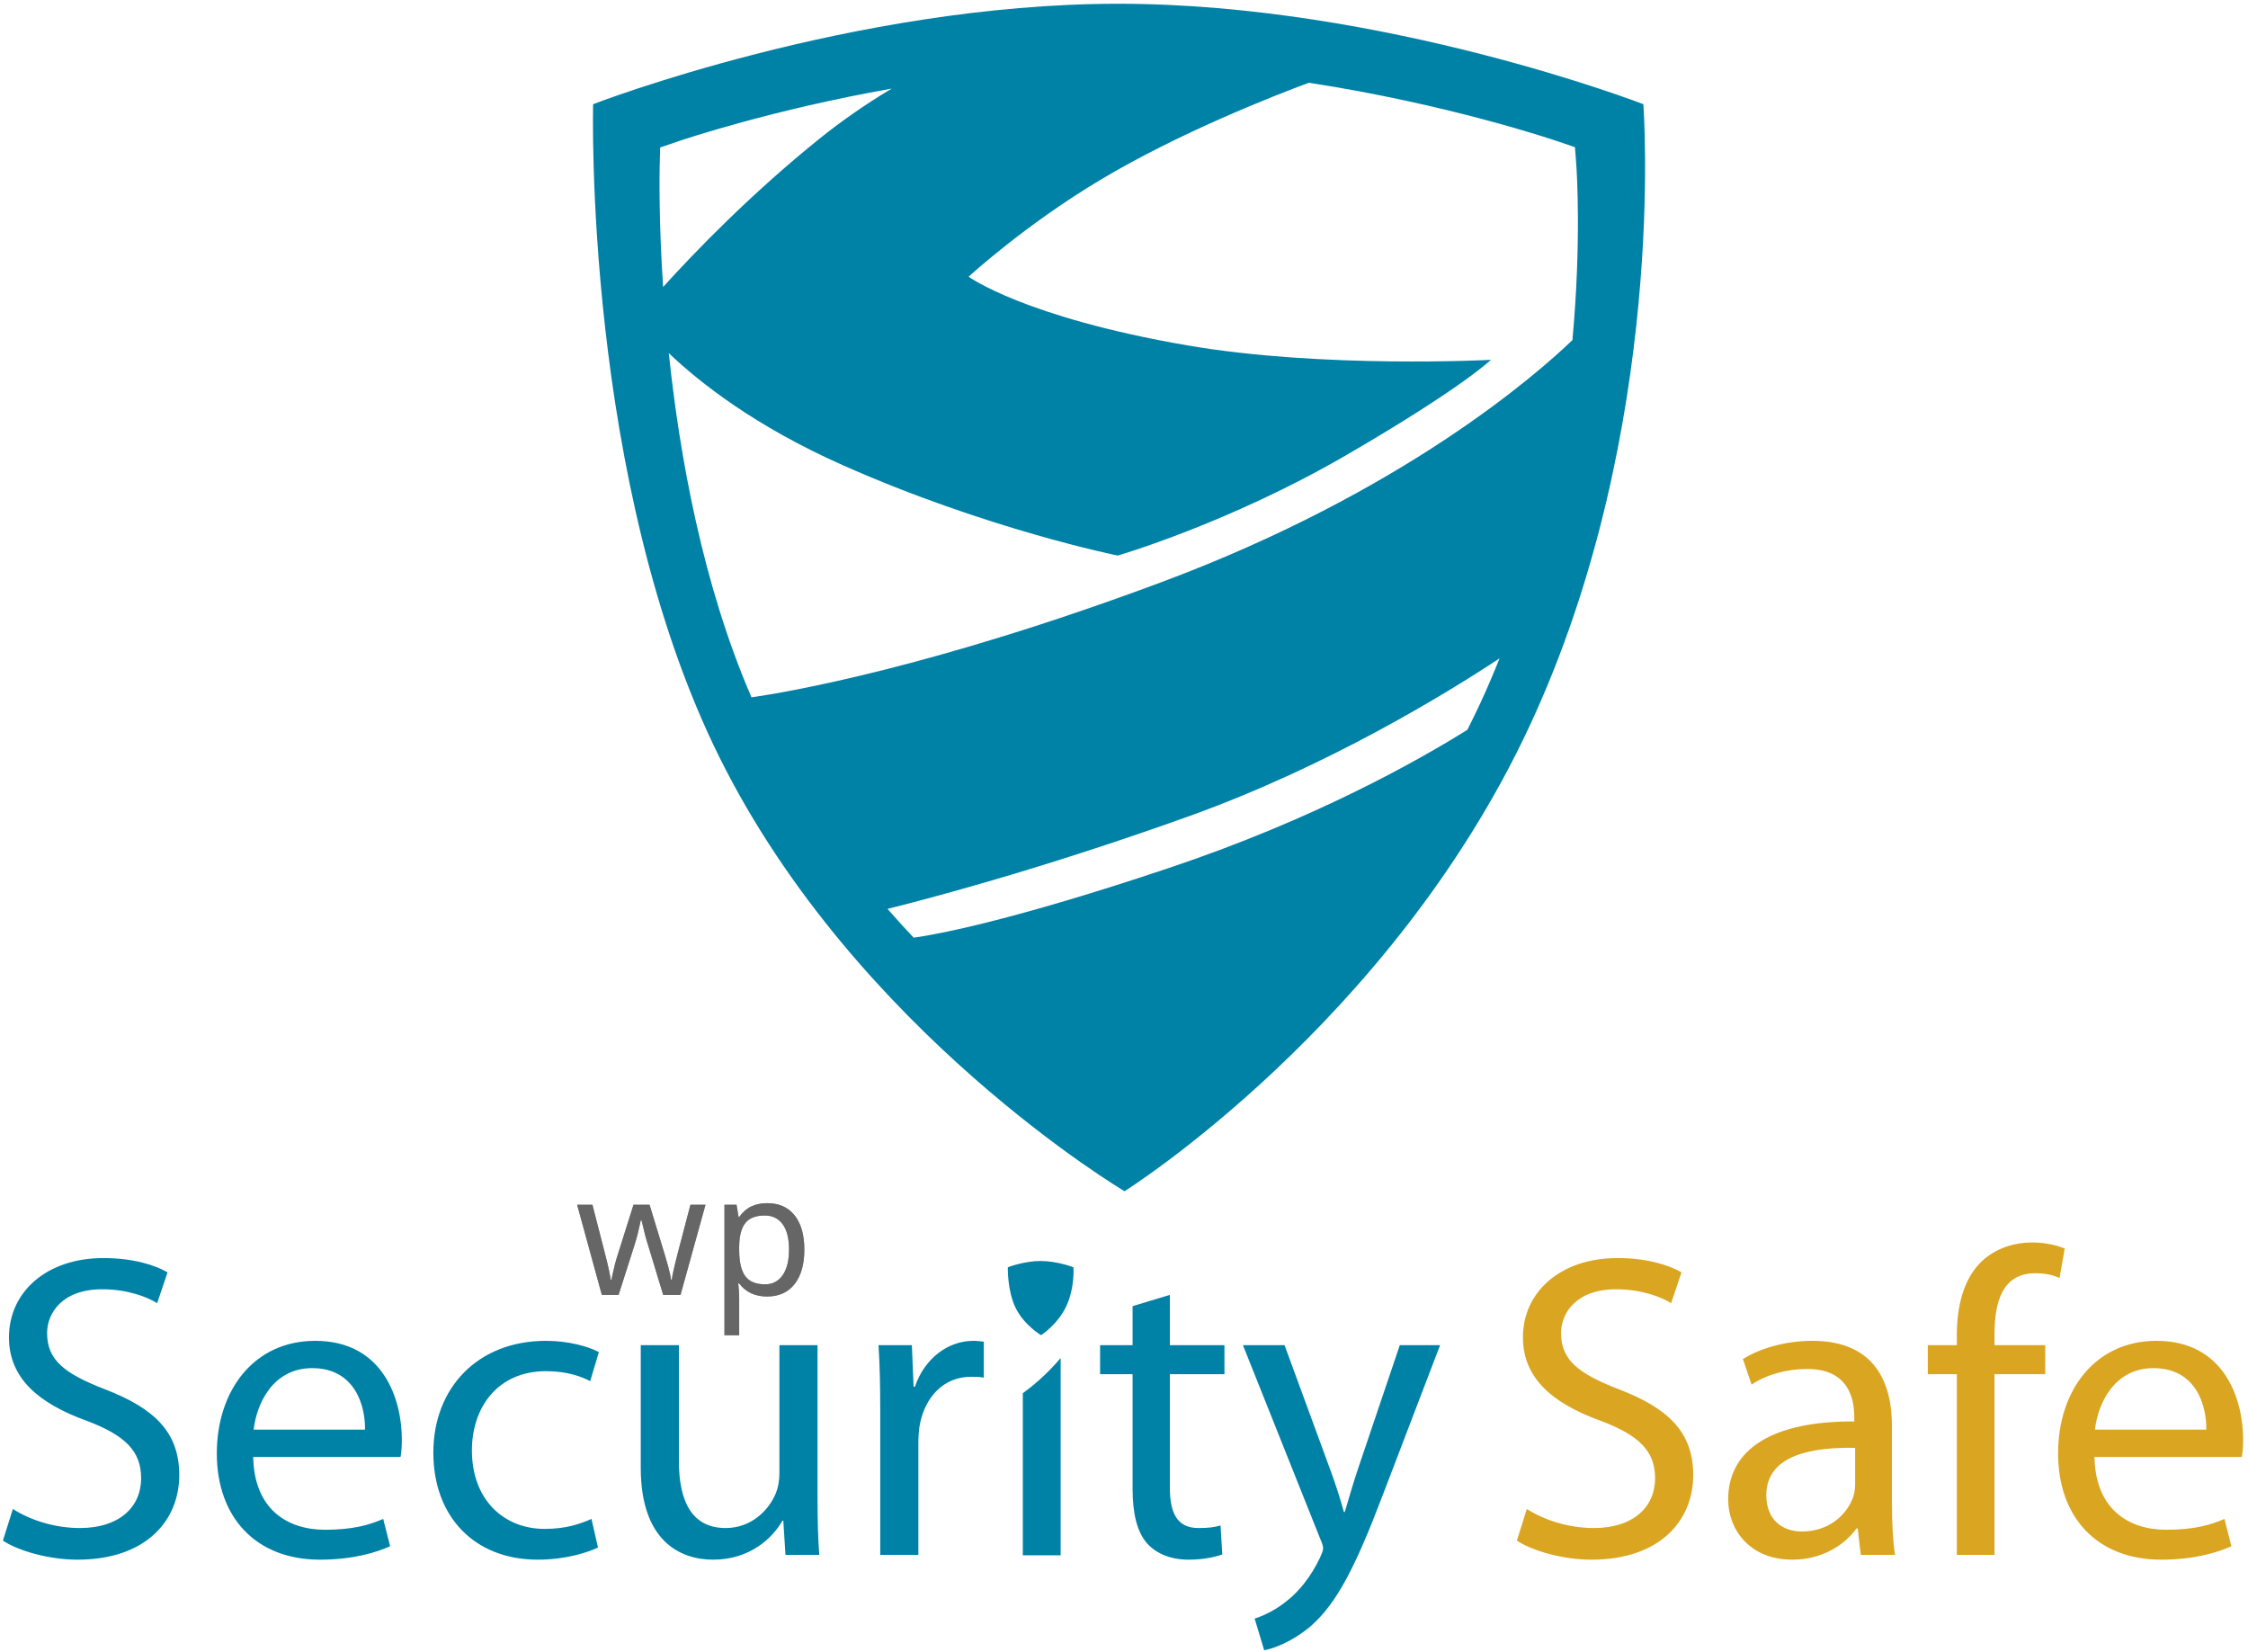 <?xml version="1.0" encoding="UTF-8"?>
<svg viewBox="0 0 441 324" version="1.1" xmlns="http://www.w3.org/2000/svg" xmlns:xlink="http://www.w3.org/1999/xlink">
    <title>Security-Safe-Logo</title>
    <defs>
        <path d="M113.216,236.319 L116.221,236.319 C117.339,240.669 118.189,243.975 118.77,246.239 C119.351,248.502 119.697,250.104 119.807,251.045 L119.94,251.045 L120.156,250.032 C120.488,248.505 120.814,247.254 121.135,246.28 L124.273,236.319 L127.427,236.319 L130.465,246.28 C130.576,246.657 130.692,247.058 130.814,247.484 C130.936,247.91 131.052,248.331 131.163,248.746 C131.273,249.161 131.37,249.562 131.453,249.949 C131.536,250.337 131.6,250.691 131.644,251.012 L131.794,251.012 C131.882,250.193 132.275,248.438 132.972,245.749 L135.446,236.319 L138.401,236.319 L133.503,254 L130.1,254 L127.079,244.056 C126.791,243.226 126.381,241.66 125.85,239.357 L125.717,239.357 C125.264,241.449 124.865,243.021 124.522,244.072 L121.351,254 L118.064,254 L113.216,236.319 Z M142.12,261.919 L142.12,236.319 L144.494,236.319 L144.892,238.727 L145.008,238.727 C145.695,237.764 146.489,237.069 147.391,236.643 C148.293,236.217 149.336,236.004 150.52,236.004 C152.822,236.004 154.61,236.801 155.882,238.395 C157.155,239.988 157.792,242.235 157.792,245.135 C157.792,248.012 157.152,250.262 155.874,251.883 C154.596,253.505 152.8,254.315 150.487,254.315 C148.118,254.315 146.292,253.463 145.008,251.759 L144.826,251.759 L144.892,252.423 C144.97,253.264 145.008,254.011 145.008,254.664 L145.008,261.919 L142.12,261.919 Z M145.008,245.135 C145.008,247.525 145.407,249.255 146.204,250.323 C147,251.391 148.29,251.925 150.072,251.925 C151.555,251.925 152.711,251.324 153.542,250.124 C154.372,248.923 154.787,247.249 154.787,245.102 C154.787,242.943 154.372,241.292 153.542,240.146 C152.711,239 151.533,238.428 150.005,238.428 C148.257,238.428 146.992,238.92 146.212,239.905 C145.432,240.89 145.03,242.445 145.008,244.57 L145.008,245.135 Z" id="path-1"></path>
    </defs>
    <g id="Symbols" stroke="none" stroke-width="1" fill="none" fill-rule="evenodd">
        <g id="large-logo">
            <g id="Security-Safe-Logo">
                <path d="M322.378,20.437 C322.378,20.437 271.495,0.738 219.368,0.738 C167.238,0.738 116.355,20.437 116.355,20.437 C116.355,20.437 114.388,94.75 141.18,148.628 C167.968,202.507 220.609,233.664 220.609,233.664 C220.609,233.664 272.766,200.937 300.039,142.467 C327.314,83.994 322.378,20.437 322.378,20.437 Z M129.413,32.607 L129.505,28.933 L132.984,27.744 C134.096,27.364 151.372,21.539 174.949,17.374 C169.619,20.521 164.448,24.243 160.987,27.024 C147.257,38.048 136.2,49.538 130.086,56.298 C129.192,42.803 129.388,33.588 129.413,32.607 Z M131.2,69.273 C137.306,75.087 148.164,83.616 165.265,91.219 C193.496,103.772 219.266,108.978 219.266,108.978 C219.266,108.978 241.066,102.637 263.957,89.362 C286.85,76.087 292.478,70.585 292.478,70.585 C292.478,70.585 259.585,72.334 232.892,67.742 C200.923,62.241 190.021,54.276 190.021,54.276 C190.021,54.276 200.923,44.224 215.816,35.31 C231.441,25.96 250.304,18.627 256.758,16.232 C283.823,20.376 304.449,27.329 305.664,27.746 L308.97,28.872 L309.227,32.354 C309.309,33.479 310.248,47.209 308.475,66.702 C301.665,73.26 275.382,96.47 227.81,114.209 C182.393,131.141 153.808,135.873 147.426,136.786 C137.838,114.637 133.312,89.39 131.2,69.273 Z M287.857,143.154 C278.336,149.11 257.996,160.627 229.623,170.154 C198.577,180.582 183.922,183.271 179.243,183.933 C177.529,182.122 175.815,180.236 174.107,178.279 C180.059,176.811 203.29,170.857 233.256,160.101 C260.619,150.282 284.119,135.787 294.17,129.144 C292.999,132.089 291.747,135.027 290.393,137.947 C289.573,139.715 288.723,141.444 287.857,143.154 Z" id="Shape" fill="#0081A6" fill-rule="nonzero"></path>
                <path d="M0.57,302.195 L2.525,295.99 C5.84,298.115 10.6,299.73 15.7,299.73 C23.265,299.73 27.685,295.735 27.685,289.955 C27.685,284.685 24.625,281.54 16.89,278.65 C7.54,275.25 1.76,270.32 1.76,262.33 C1.76,253.405 9.155,246.775 20.29,246.775 C26.07,246.775 30.405,248.135 32.87,249.58 L30.83,255.615 C29.045,254.51 25.22,252.895 20.035,252.895 C12.215,252.895 9.24,257.57 9.24,261.48 C9.24,266.835 12.725,269.47 20.63,272.53 C30.32,276.27 35.165,280.945 35.165,289.36 C35.165,298.2 28.705,305.935 15.19,305.935 C9.665,305.935 3.63,304.235 0.57,302.195 Z M78.575,285.79 L49.675,285.79 C49.845,295.905 56.22,300.07 63.785,300.07 C69.14,300.07 72.455,299.135 75.175,297.945 L76.535,303.3 C73.9,304.49 69.31,305.935 62.765,305.935 C50.1,305.935 42.535,297.52 42.535,285.11 C42.535,272.7 49.845,263.01 61.83,263.01 C75.345,263.01 78.83,274.74 78.83,282.305 C78.83,283.835 78.745,284.94 78.575,285.79 Z M49.76,280.435 L71.605,280.435 C71.69,275.76 69.65,268.365 61.235,268.365 C53.585,268.365 50.355,275.25 49.76,280.435 Z M116.035,297.945 L117.31,303.555 C115.355,304.49 111.02,305.935 105.495,305.935 C93.085,305.935 85.01,297.52 85.01,284.94 C85.01,272.275 93.68,263.01 107.11,263.01 C111.53,263.01 115.44,264.115 117.48,265.22 L115.78,270.915 C113.995,269.98 111.19,268.96 107.11,268.96 C97.675,268.96 92.575,276.015 92.575,284.515 C92.575,294.035 98.695,299.9 106.855,299.9 C111.105,299.9 113.91,298.88 116.035,297.945 Z M160.38,263.86 L160.38,293.695 C160.38,298.03 160.465,301.77 160.72,305 L154.09,305 L153.665,298.285 L153.495,298.285 C151.625,301.6 147.205,305.935 139.895,305.935 C133.435,305.935 125.7,302.28 125.7,287.915 L125.7,263.86 L133.18,263.86 L133.18,286.555 C133.18,294.375 135.645,299.73 142.36,299.73 C147.375,299.73 150.86,296.245 152.22,292.845 C152.645,291.825 152.9,290.465 152.9,289.02 L152.9,263.86 L160.38,263.86 Z M200.65,273.284 C202.262,272.127 205.205,269.787 208.072,266.387 L208.072,305.073 L200.65,305.073 L200.65,273.284 Z M204.221,261.9 C204.221,261.9 200.933,259.953 199.257,256.585 C197.588,253.223 197.709,248.579 197.709,248.579 C197.709,248.579 200.887,247.348 204.145,247.348 C207.402,247.348 210.579,248.579 210.579,248.579 C210.579,248.579 210.889,252.55 209.184,256.203 C207.479,259.857 204.221,261.9 204.221,261.9 Z M172.68,305 L172.68,276.695 C172.68,271.85 172.595,267.685 172.34,263.86 L178.885,263.86 L179.225,272.02 L179.48,272.02 C181.35,266.495 185.94,263.01 190.955,263.01 C191.72,263.01 192.315,263.095 192.995,263.18 L192.995,270.235 C192.23,270.065 191.465,270.065 190.445,270.065 C185.175,270.065 181.435,273.975 180.415,279.585 C180.245,280.605 180.16,281.88 180.16,283.07 L180.16,305 L172.68,305 Z M222.185,256.21 L229.495,254 L229.495,263.86 L240.205,263.86 L240.205,269.555 L229.495,269.555 L229.495,291.74 C229.495,296.84 230.94,299.73 235.105,299.73 C237.145,299.73 238.335,299.56 239.44,299.22 L239.78,304.915 C238.335,305.425 236.04,305.935 233.15,305.935 C229.665,305.935 226.86,304.745 225.075,302.79 C223.035,300.495 222.185,296.84 222.185,291.995 L222.185,269.555 L215.81,269.555 L215.81,263.86 L222.185,263.86 L222.185,256.21 Z M243.835,263.86 L251.995,263.86 L260.92,288.17 C261.94,290.89 262.96,294.12 263.64,296.585 L263.81,296.585 C264.575,294.12 265.425,290.975 266.445,288 L274.605,263.86 L282.51,263.86 L271.29,293.185 C265.935,307.295 262.28,314.435 257.18,318.94 C253.44,322.085 249.87,323.36 248,323.7 L246.13,317.495 C248,316.9 250.465,315.71 252.675,313.84 C254.715,312.225 257.18,309.335 258.965,305.51 C259.305,304.745 259.56,304.15 259.56,303.725 C259.56,303.3 259.39,302.705 258.965,301.77 L243.835,263.86 Z" id="Security" fill="#0081A6" fill-rule="nonzero"></path>
                <path d="M297.57,302.195 L299.525,295.99 C302.84,298.115 307.6,299.73 312.7,299.73 C320.265,299.73 324.685,295.735 324.685,289.955 C324.685,284.685 321.625,281.54 313.89,278.65 C304.54,275.25 298.76,270.32 298.76,262.33 C298.76,253.405 306.155,246.775 317.29,246.775 C323.07,246.775 327.405,248.135 329.87,249.58 L327.83,255.615 C326.045,254.51 322.22,252.895 317.035,252.895 C309.215,252.895 306.24,257.57 306.24,261.48 C306.24,266.835 309.725,269.47 317.63,272.53 C327.32,276.27 332.165,280.945 332.165,289.36 C332.165,298.2 325.705,305.935 312.19,305.935 C306.665,305.935 300.63,304.235 297.57,302.195 Z M371.155,279.755 L371.155,295.14 C371.155,298.71 371.325,302.195 371.75,305 L365.035,305 L364.44,299.815 L364.185,299.815 C361.89,303.045 357.47,305.935 351.605,305.935 C343.275,305.935 339.025,300.07 339.025,294.12 C339.025,284.175 347.865,278.735 363.76,278.82 L363.76,277.97 C363.76,274.655 362.825,268.45 354.41,268.535 C350.5,268.535 346.505,269.64 343.615,271.595 L341.915,266.58 C345.315,264.455 350.33,263.01 355.515,263.01 C368.095,263.01 371.155,271.595 371.155,279.755 Z M363.93,291.145 L363.93,284.005 C355.77,283.835 346.505,285.28 346.505,293.27 C346.505,298.2 349.735,300.41 353.475,300.41 C358.915,300.41 362.4,297.01 363.59,293.525 C363.845,292.675 363.93,291.825 363.93,291.145 Z M391.275,305 L383.88,305 L383.88,269.555 L378.185,269.555 L378.185,263.86 L383.88,263.86 L383.88,261.905 C383.88,256.125 385.24,250.855 388.64,247.54 C391.445,244.82 395.185,243.715 398.67,243.715 C401.39,243.715 403.6,244.31 405.045,244.905 L404.025,250.685 C402.92,250.175 401.475,249.75 399.265,249.75 C392.89,249.75 391.275,255.275 391.275,261.65 L391.275,263.86 L401.22,263.86 L401.22,269.555 L391.275,269.555 L391.275,305 Z M439.785,285.79 L410.885,285.79 C411.055,295.905 417.43,300.07 424.995,300.07 C430.35,300.07 433.665,299.135 436.385,297.945 L437.745,303.3 C435.11,304.49 430.52,305.935 423.975,305.935 C411.31,305.935 403.745,297.52 403.745,285.11 C403.745,272.7 411.055,263.01 423.04,263.01 C436.555,263.01 440.04,274.74 440.04,282.305 C440.04,283.835 439.955,284.94 439.785,285.79 Z M410.97,280.435 L432.815,280.435 C432.9,275.76 430.86,268.365 422.445,268.365 C414.795,268.365 411.565,275.25 410.97,280.435 Z" id="Safe" fill="#DAA520" fill-rule="nonzero"></path>
                <g id="wp">
                    <use fill="#999999" xlink:href="#path-1"></use>
                    <use fill="#666666" xlink:href="#path-1"></use>
                </g>
            </g>
        </g>
    </g>
</svg>